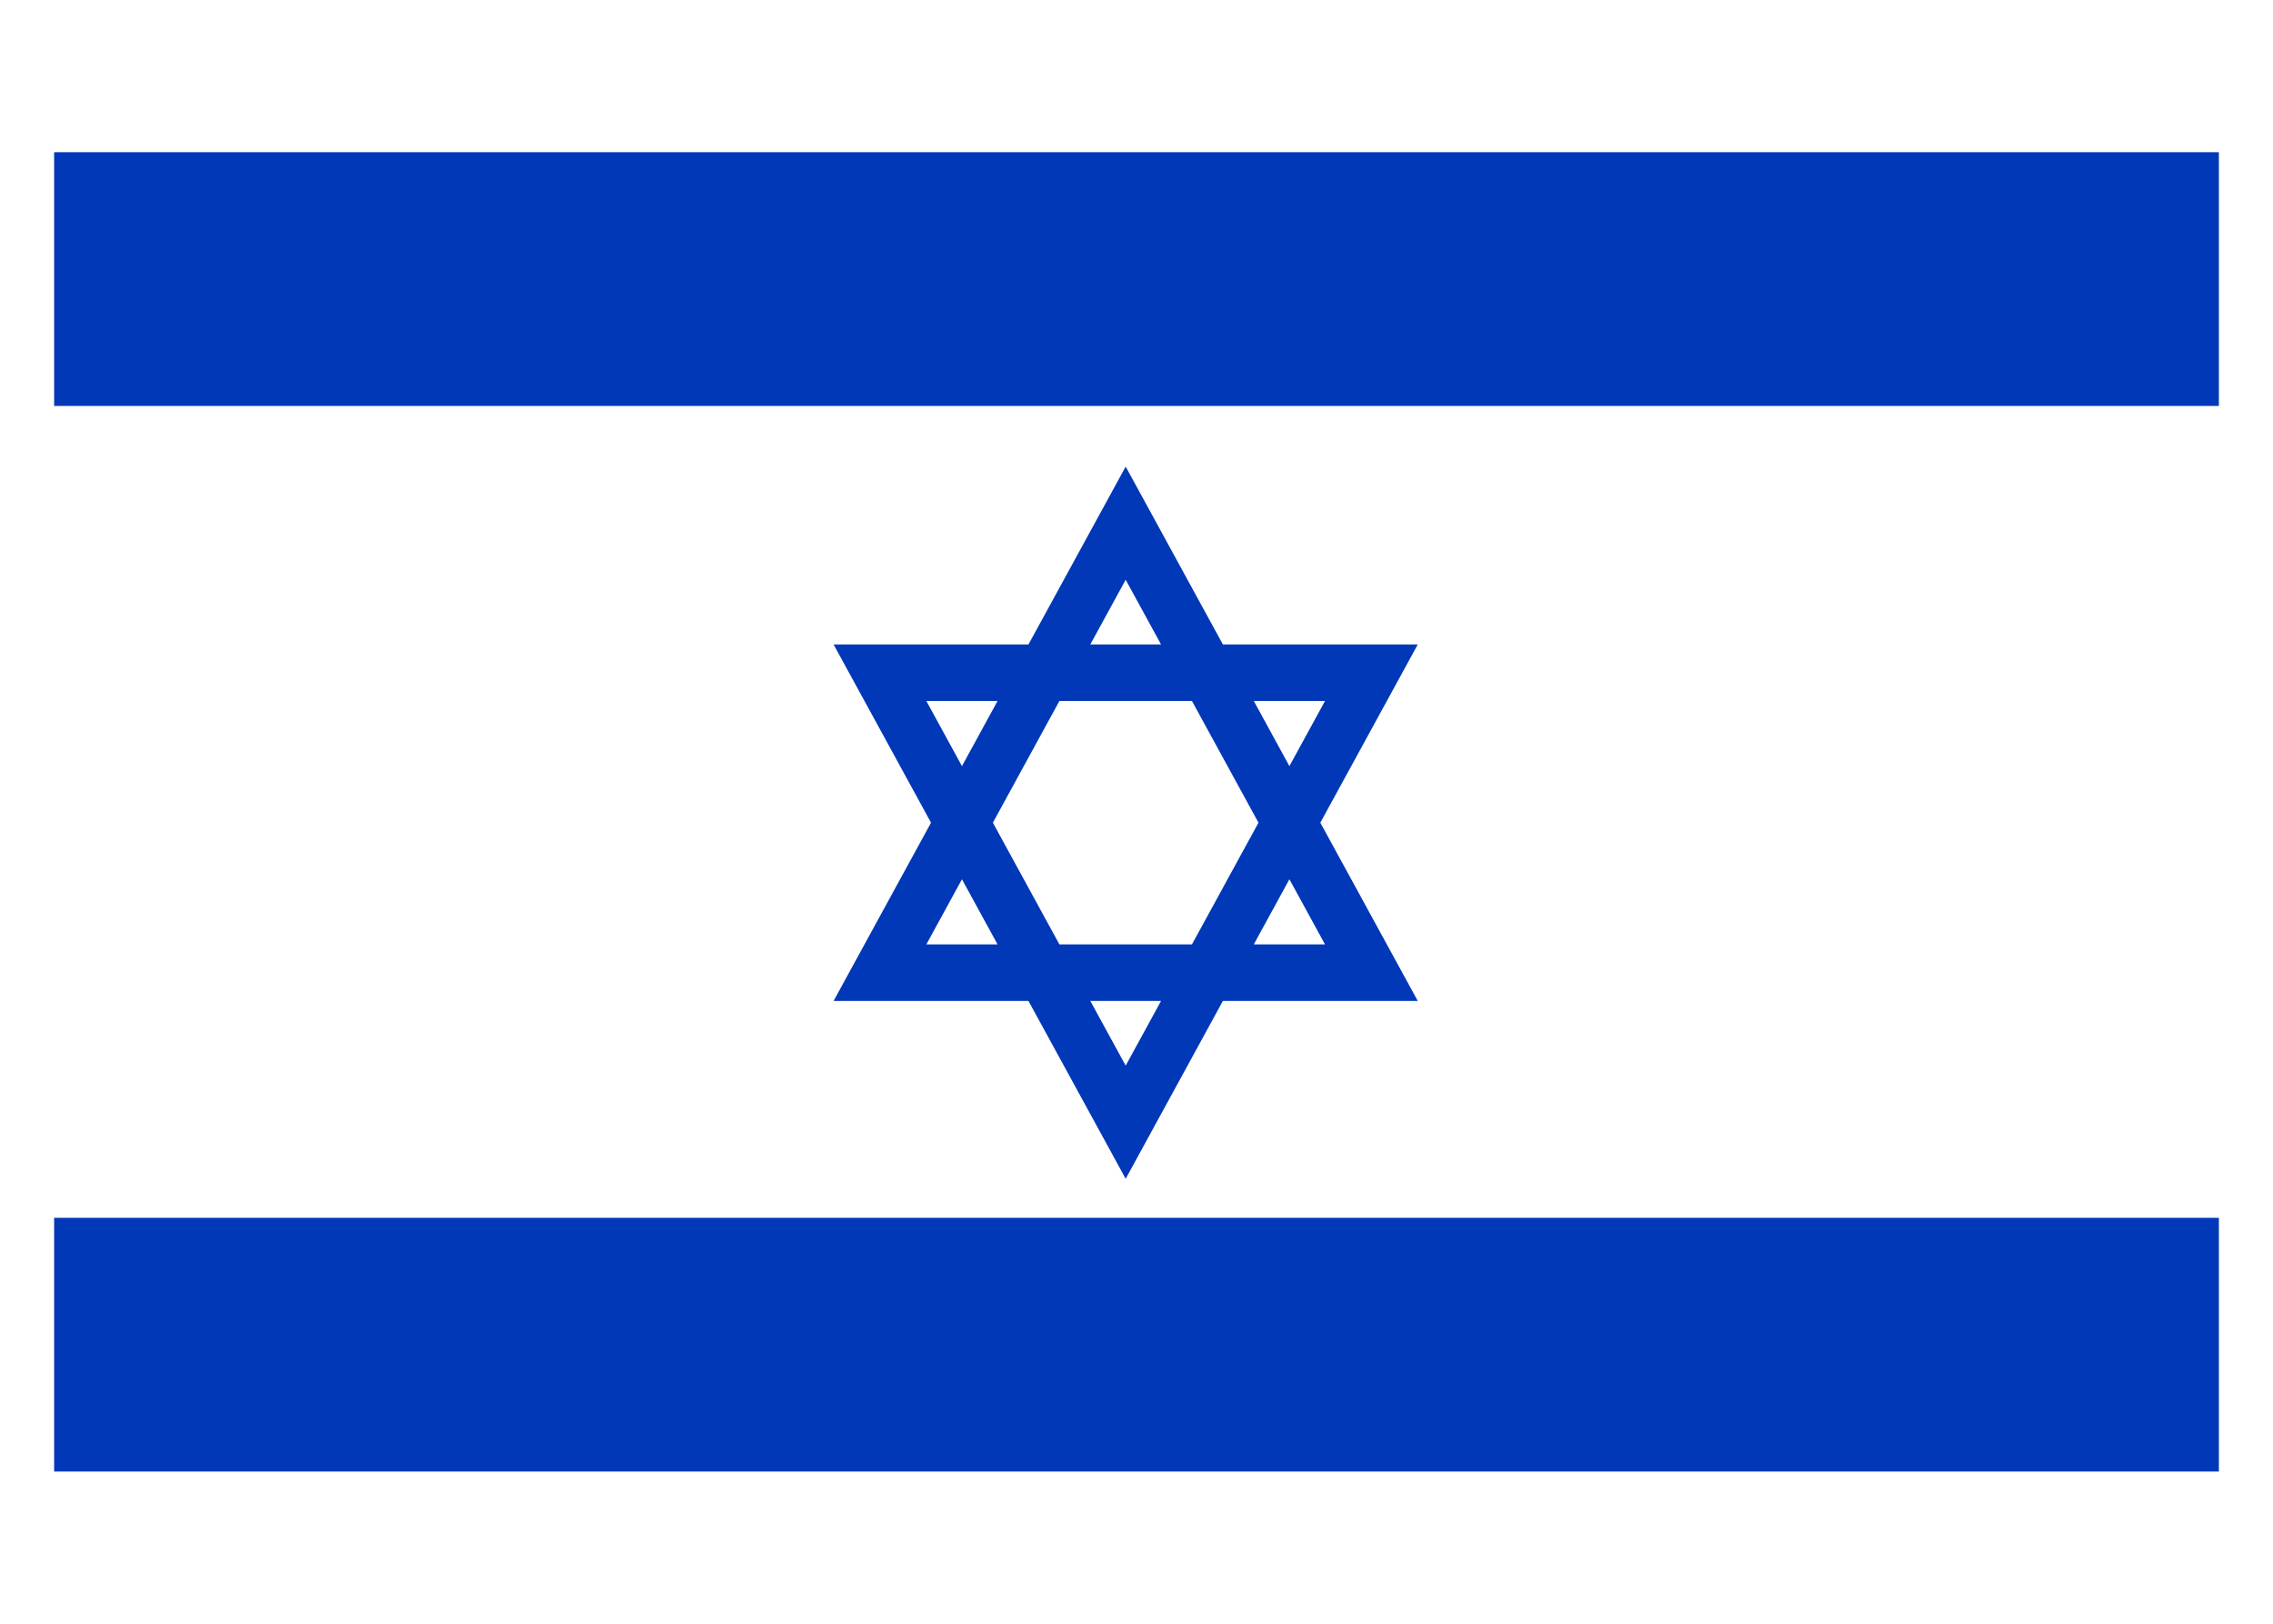 <?xml version="1.0" encoding="UTF-8"?>
<svg xmlns="http://www.w3.org/2000/svg" xmlns:xlink="http://www.w3.org/1999/xlink" width="21px" height="15px" viewBox="0 0 20 15" version="1.1">
<g id="surface1">
<rect x="0" y="0" width="20" height="15" style="fill:rgb(100%,100%,100%);fill-opacity:1;stroke:none;"/>
<path style=" stroke:none;fill-rule:nonzero;fill:rgb(0%,21.961%,72.157%);fill-opacity:1;" d="M 0 1.406 L 20 1.406 L 20 3.75 L 0 3.75 Z M 0 1.406 "/>
<path style=" stroke:none;fill-rule:nonzero;fill:rgb(0%,21.961%,72.157%);fill-opacity:1;" d="M 0 11.25 L 20 11.25 L 20 13.594 L 0 13.594 Z M 0 11.25 "/>
<path style="fill:none;stroke-width:27.5;stroke-linecap:butt;stroke-linejoin:miter;stroke:rgb(0%,21.961%,72.157%);stroke-opacity:1;stroke-miterlimit:4;" d="M 423.887 472.917 L 676.113 472.917 L 550 254.375 Z M 550 545.625 L 676.113 327.083 L 423.887 327.083 Z M 550 545.625 " transform="matrix(0.018,0,0,0.019,0,0)"/>
</g>
</svg>
